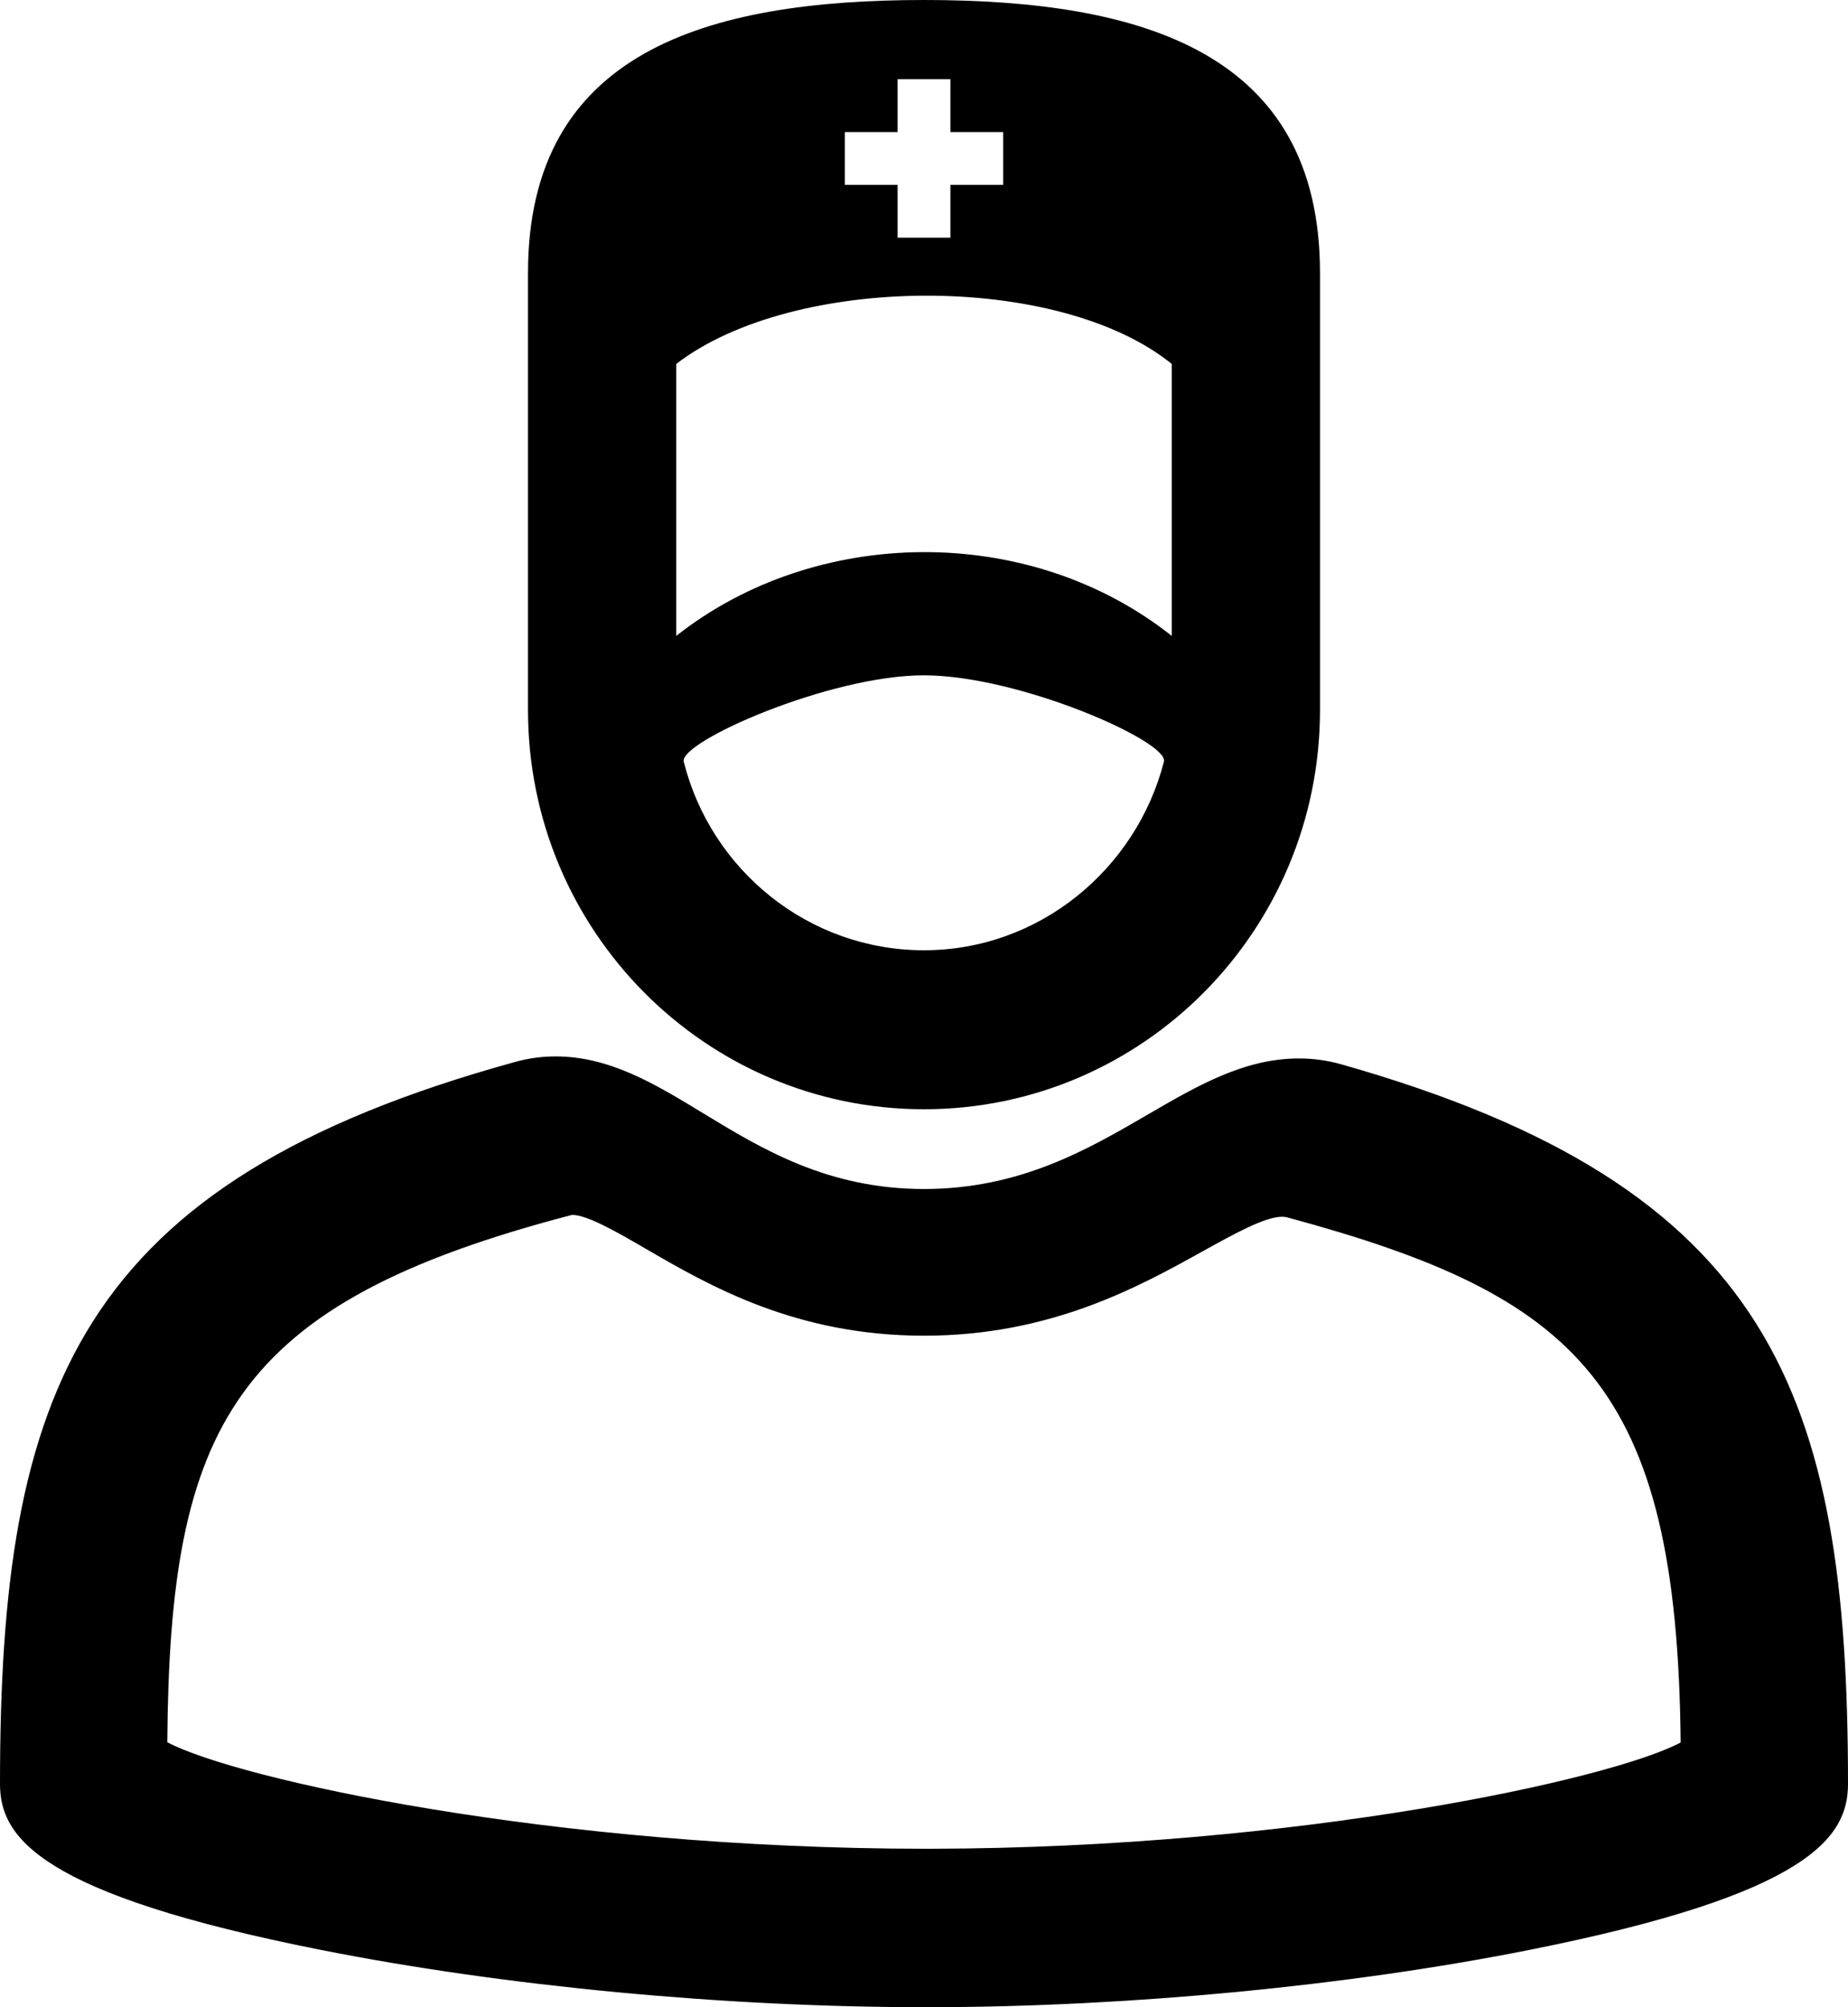 <?xml version="1.0" encoding="UTF-8"?>
<svg width="70px" height="76px" viewBox="0 0 70 76" version="1.1" xmlns="http://www.w3.org/2000/svg" xmlns:xlink="http://www.w3.org/1999/xlink">
    <!-- Generator: Sketch 49.3 (51167) - http://www.bohemiancoding.com/sketch -->
    <title>user-md</title>
    <desc>Created with Sketch.</desc>
    <defs></defs>
    <g id="line" stroke="none" stroke-width="1" fill="none" fill-rule="evenodd">
        <g id="user-md---f0f0" transform="translate(-3, 0)" fill="#000000" fill-rule="nonzero">
            <path d="M38.062,70 L38.262,70 C52.236,69.973 64.08,67.357 66.661,65.977 C66.535,52.405 62.752,49.067 51.766,46.096 C51.701,46.078 51.638,46.07 51.568,46.07 C50.916,46.07 49.77,46.706 48.558,47.378 C46.127,48.726 42.796,50.574 38,50.574 C33.131,50.574 29.855,48.672 27.463,47.284 C26.374,46.652 25.249,46 24.668,46 C11.787,49.358 9.425,53.984 9.337,65.967 C11.961,67.364 23.956,70 38.062,70 Z M38.065,76 C30.476,76 22.134,75.211 15.178,73.835 C4.475,71.718 3,69.563 3,67.551 C3,52.661 5.922,44.771 22.527,40.205 C23.021,40.068 23.532,40 24.047,40 C26.099,40 27.818,41.046 29.638,42.153 C31.846,43.497 34.348,45.02 38,45.02 C41.629,45.02 44.201,43.525 46.47,42.205 C48.351,41.111 50.127,40.077 52.2,40.077 C52.749,40.077 53.293,40.152 53.818,40.302 C70.129,44.929 73,52.776 73,67.551 C73,69.563 71.541,71.716 60.954,73.826 C54.097,75.192 45.835,75.984 38.285,76 L38.065,76 Z M23,10.336 L23,26.882 C23,35.229 29.716,42 38,42 C46.286,42 53,35.23 53,26.882 L53,10.336 C53,1.989 46.284,0 38,0 C29.714,0 23,1.987 23,10.336 Z M39,5 L41,5 L41,7 L39,7 L39,9 L37,9 L37,7 L35,7 L35,5 L37,5 L37,3 L39,3 L39,5 Z M47.386,13.781 L47.386,24.079 C41.955,19.772 33.873,19.923 28.614,24.079 L28.614,13.781 C33.035,10.375 43.08,10.293 47.386,13.781 Z M47.088,28.838 C46.042,32.911 42.364,35.98 38,35.98 C33.617,35.98 29.927,32.937 28.899,28.838 C28.713,28.096 34.415,25.566 38,25.57 C41.613,25.573 47.282,28.081 47.088,28.838 Z" id="user-md"></path>
        </g>
    </g>
</svg>